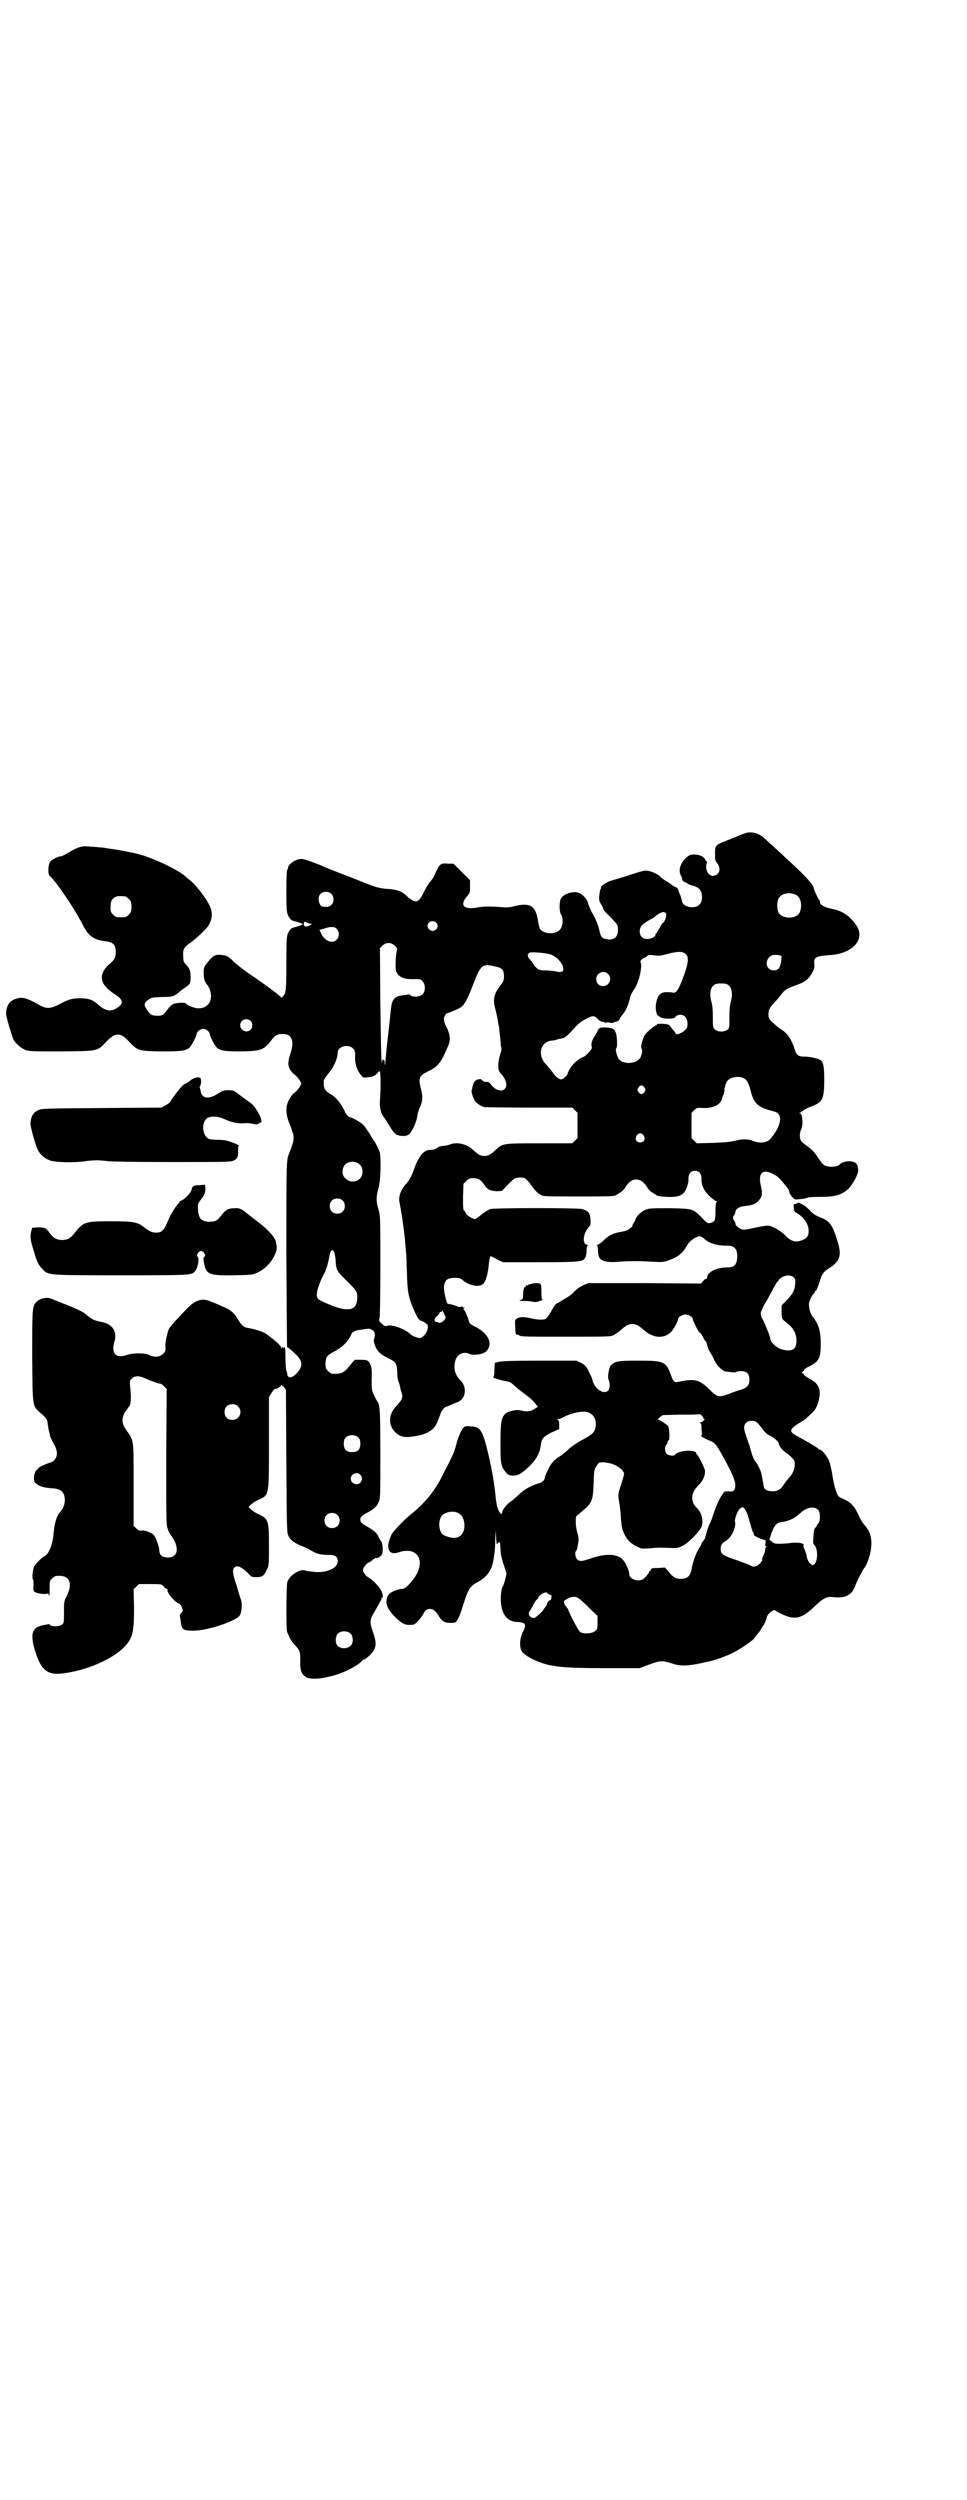 <?xml version="1.0" standalone="no"?>
<!DOCTYPE svg PUBLIC "-//W3C//DTD SVG 20010904//EN"
 "http://www.w3.org/TR/2001/REC-SVG-20010904/DTD/svg10.dtd">
<svg version="1.0" xmlns="http://www.w3.org/2000/svg"
 width="1111pt" height="2870pt" viewBox="0 0 1111 2870"
 preserveAspectRatio="xMidYMid meet">
<g transform="translate(0,2870) scale(0.5,-0.5)"
fill="#000000" stroke="none">
<path d="M1716 3828 c-4 -1 -13 -4 -19 -7 -7 -3 -20 -8 -30 -12 -23 -9 -24
-10 -24 -29 0 -14 0 -16 5 -22 10 -13 5 -27 -9 -29 -11 -1 -20 15 -15 29 1 2
1 4 0 4 -1 0 -2 2 -4 5 -3 7 -13 11 -26 11 -8 0 -10 -1 -18 -8 -13 -12 -18
-29 -11 -41 2 -4 3 -7 2 -7 0 0 1 -2 2 -4 2 -2 5 -4 6 -4 1 0 3 -1 5 -3 2 -1
8 -4 14 -5 13 -4 19 -11 19 -26 0 -15 -8 -23 -23 -23 -12 0 -23 7 -23 15 -1 3
-2 9 -4 13 -2 4 -4 9 -4 11 -1 3 -5 8 -8 8 -1 0 -4 2 -7 4 -2 2 -9 7 -15 10
-6 4 -11 8 -11 8 0 3 -16 12 -26 14 -9 2 -12 2 -42 -8 -18 -6 -39 -12 -46 -14
-12 -4 -25 -13 -23 -16 1 0 0 -2 -1 -3 -1 -1 -2 -8 -3 -15 -1 -11 0 -13 4 -20
3 -4 5 -9 5 -10 0 -3 3 -6 20 -23 14 -15 14 -15 14 -26 0 -17 -10 -25 -28 -21
-9 2 -12 6 -15 21 -3 13 -8 25 -18 42 -2 5 -5 11 -6 14 -1 3 -2 6 -2 7 -4 11
-15 21 -24 23 -15 3 -35 -5 -39 -16 -3 -9 -3 -28 1 -34 5 -7 5 -24 0 -32 -8
-16 -42 -15 -49 0 -1 3 -3 11 -4 18 -5 33 -18 41 -52 33 -15 -4 -19 -4 -42 -2
-20 1 -28 1 -42 -1 -34 -7 -45 4 -27 25 7 8 7 9 7 23 l0 14 -19 19 -19 19 -12
0 c-18 2 -20 0 -32 -27 -2 -5 -7 -12 -11 -16 -3 -4 -9 -14 -13 -22 -13 -27
-19 -28 -43 -6 -7 7 -20 12 -39 13 -18 1 -30 4 -59 16 -12 5 -35 14 -51 20
-16 6 -36 14 -44 18 -25 10 -41 15 -45 15 -13 0 -31 -12 -31 -20 0 -2 -1 -4
-2 -5 -1 -1 -2 -18 -2 -50 0 -42 1 -49 4 -55 5 -9 8 -12 15 -13 8 -2 19 -6 19
-7 0 -1 -11 -5 -19 -7 -7 -1 -10 -4 -15 -13 -3 -7 -4 -13 -4 -70 0 -62 -1 -67
-7 -75 l-4 -4 -4 4 c-7 6 -8 7 -27 21 -21 15 -25 18 -31 22 -17 11 -40 28 -50
38 -10 10 -14 12 -22 13 -18 3 -23 0 -38 -19 -6 -8 -7 -10 -7 -21 0 -14 2 -21
8 -28 2 -2 6 -9 7 -14 7 -23 -6 -41 -28 -40 -8 0 -26 7 -28 11 -2 3 -20 2 -28
-1 -4 -1 -10 -7 -15 -14 -8 -11 -12 -14 -24 -13 -10 0 -15 2 -22 13 -8 11 -7
17 2 23 9 6 9 6 34 7 23 0 26 1 41 14 1 1 5 4 8 6 14 9 15 11 15 25 0 16 -2
20 -11 30 -5 5 -6 8 -6 19 -1 15 1 20 16 30 10 7 33 28 40 37 11 15 13 33 4
50 -7 15 -30 45 -42 55 -5 4 -11 9 -12 10 -18 17 -83 47 -117 54 -29 6 -45 9
-55 10 -7 1 -12 2 -13 2 -1 1 -42 4 -48 4 -11 -1 -17 -3 -41 -17 -5 -3 -11 -6
-13 -6 -7 0 -22 -8 -25 -13 -5 -8 -5 -28 -1 -32 13 -10 58 -76 77 -114 12 -24
25 -33 51 -36 18 -2 24 -8 24 -25 0 -12 -3 -18 -14 -27 -11 -9 -18 -21 -18
-30 0 -15 9 -26 30 -40 21 -13 21 -23 0 -34 -12 -6 -23 -3 -38 10 -12 11 -22
15 -41 15 -19 0 -27 -2 -49 -14 -22 -11 -30 -11 -50 1 -23 13 -34 16 -45 13
-18 -4 -26 -15 -27 -34 -1 -6 13 -52 17 -61 6 -10 18 -20 28 -24 10 -3 19 -3
83 -3 85 1 81 0 103 23 20 21 32 21 51 0 20 -21 21 -22 73 -23 47 0 56 1 66 8
5 5 17 27 17 33 0 4 9 11 15 11 6 0 15 -7 15 -12 0 -5 12 -28 17 -32 9 -7 19
-8 58 -8 44 1 51 4 69 29 6 8 12 11 24 11 21 0 27 -16 17 -46 -6 -18 -6 -28 1
-38 3 -4 6 -7 7 -8 5 -2 17 -17 17 -22 0 -5 -12 -20 -17 -22 -1 -1 -4 -4 -6
-7 -13 -18 -14 -36 -5 -60 1 -2 4 -9 6 -16 7 -18 7 -24 -6 -56 -6 -15 -6 -22
-6 -233 1 -117 1 -213 2 -212 1 1 3 0 16 -12 18 -16 21 -28 10 -42 -9 -12 -19
-17 -23 -13 -3 3 -3 5 -3 8 0 0 -1 3 -2 6 -1 3 -2 15 -2 27 0 23 -1 30 -4 26
-2 -3 -2 -2 -2 0 0 3 0 3 -2 0 -2 -3 -2 -3 -2 0 0 4 -12 15 -35 32 -6 4 -27
11 -41 13 -9 1 -15 6 -22 18 -9 16 -18 24 -36 31 -8 4 -20 9 -26 11 -21 10
-36 5 -57 -16 -44 -47 -41 -42 -46 -64 -2 -6 -3 -16 -3 -22 1 -10 0 -12 -5
-17 -8 -8 -20 -9 -32 -3 -11 5 -36 5 -52 0 -25 -9 -36 4 -28 31 7 23 -5 41
-31 45 -5 1 -13 3 -17 5 -7 4 -9 5 -16 11 -6 6 -19 12 -43 22 -15 6 -31 12
-35 14 -11 6 -28 3 -37 -6 -10 -10 -10 -14 -10 -125 1 -118 0 -113 19 -130 14
-12 16 -15 17 -28 1 -6 2 -13 3 -16 1 -3 2 -7 2 -9 1 -3 4 -10 8 -17 10 -17
10 -29 2 -38 -3 -3 -7 -6 -9 -6 -3 0 -27 -10 -28 -13 0 0 -2 -3 -5 -5 -2 -3
-4 -7 -5 -15 0 -10 0 -11 6 -16 7 -6 19 -9 35 -10 22 -1 30 -9 30 -29 -1 -10
-4 -18 -12 -27 -7 -8 -12 -25 -14 -49 -2 -25 -12 -48 -21 -51 -5 -2 -19 -16
-23 -23 -4 -7 -6 -29 -3 -31 1 0 1 -7 1 -14 -1 -12 0 -13 5 -15 8 -4 28 -5 28
-2 0 2 1 0 2 -4 1 -5 2 -1 2 13 0 19 0 20 6 25 5 5 7 6 17 6 23 0 30 -18 17
-45 -7 -13 -7 -15 -7 -39 0 -23 0 -25 -5 -28 -6 -5 -22 -5 -27 -1 -1 2 -3 2
-3 2 -1 0 -6 -1 -11 -2 -26 -4 -32 -18 -22 -54 14 -49 29 -62 66 -57 56 7 114
33 141 61 19 20 22 34 22 90 l-1 42 6 6 6 6 26 0 c26 0 26 0 31 -5 2 -4 6 -6
7 -6 2 0 3 -1 2 -2 -3 -5 16 -28 25 -31 4 -1 10 -11 10 -16 0 -2 -2 -5 -4 -7
-2 -2 -3 -4 -3 -4 0 -1 1 -6 2 -12 2 -22 5 -24 30 -24 32 0 97 22 106 35 5 8
6 30 2 38 -2 5 -3 9 -6 19 0 1 -2 6 -3 11 -9 25 -10 35 -7 40 6 9 16 5 32 -10
9 -10 9 -10 21 -10 13 0 17 3 24 19 4 7 4 13 4 53 0 58 -1 62 -25 73 -7 3 -14
8 -17 11 l-5 5 5 5 c3 3 10 8 17 11 26 12 25 7 25 132 l0 104 6 10 c3 5 7 9 7
9 4 -1 15 6 15 9 0 1 2 -1 6 -4 l5 -7 1 -164 c1 -157 1 -164 5 -172 4 -9 16
-17 29 -22 5 -2 12 -5 16 -7 20 -12 27 -14 48 -14 14 0 20 -4 20 -15 0 -15
-25 -27 -54 -24 -9 1 -18 2 -20 3 -13 5 -37 -11 -42 -27 -2 -10 -3 -109 0
-115 1 -1 3 -6 5 -11 2 -4 6 -11 10 -15 14 -15 15 -17 15 -38 -1 -25 3 -33 16
-40 6 -3 25 -3 39 0 6 1 11 3 13 3 27 5 68 26 76 38 1 1 2 2 2 1 2 -2 16 11
21 18 8 12 8 22 0 45 -8 23 -8 28 4 47 4 8 10 17 12 22 3 4 4 8 4 8 -1 1 0 2
1 2 3 0 2 7 -2 16 -5 10 -21 26 -29 30 -6 3 -13 12 -13 17 0 5 7 14 12 17 3 1
8 4 11 7 3 3 6 4 7 4 3 -2 12 4 14 9 3 6 1 27 -2 29 -1 1 -4 5 -6 10 -4 10
-12 16 -28 25 -19 10 -19 20 0 30 16 8 24 15 28 25 4 7 4 15 4 109 0 96 -1
114 -6 121 -1 1 -5 8 -8 15 -6 12 -6 13 -6 38 1 21 0 26 -3 33 -4 10 -7 11
-24 11 l-12 0 -11 -13 c-14 -18 -20 -20 -41 -19 -2 0 -6 3 -9 6 -5 5 -6 7 -6
17 0 15 3 19 20 28 18 9 33 24 39 39 2 6 10 10 22 11 7 1 13 2 15 2 6 2 16 -4
17 -10 1 -3 0 -8 -1 -12 -2 -5 -1 -8 2 -17 5 -13 13 -20 31 -29 17 -8 19 -11
20 -35 0 -9 2 -17 3 -19 1 -2 2 -5 2 -6 0 -1 2 -7 3 -13 6 -17 5 -19 -10 -36
-21 -21 -19 -50 3 -65 9 -7 21 -8 42 -4 24 4 39 13 46 26 4 7 9 22 11 27 2 6
9 14 12 14 1 0 5 2 10 4 4 2 12 5 17 7 19 8 22 35 5 51 -12 12 -16 28 -10 46
5 14 19 20 33 13 6 -3 27 -1 34 4 3 1 7 6 9 11 7 15 -5 34 -29 47 -13 6 -15 8
-17 15 -3 11 -10 26 -12 26 -1 0 -1 1 1 2 3 2 2 2 -1 2 -2 0 -3 1 -2 2 1 1 0
1 -3 0 -3 -1 -6 -1 -8 0 -3 2 -20 7 -22 6 -4 0 -10 28 -10 39 2 16 7 21 25 21
11 0 14 -1 19 -6 15 -12 37 -16 46 -8 6 5 11 22 13 43 2 20 3 23 9 19 1 -1 8
-4 13 -7 l11 -5 83 0 c94 0 101 1 106 11 2 4 3 11 3 17 0 6 1 10 3 11 1 0 1 1
-1 1 -11 0 -11 19 -2 34 4 5 7 10 8 10 1 0 1 6 1 13 -1 16 -5 21 -19 25 -10 3
-202 3 -212 0 -4 -2 -13 -7 -19 -12 -7 -6 -13 -10 -15 -11 -4 -1 -22 10 -22
14 0 1 -1 4 -3 5 -3 2 -3 7 -3 32 l1 30 6 6 c6 6 8 7 17 7 11 0 17 -4 24 -14
8 -12 13 -15 29 -16 7 0 13 1 13 1 2 3 22 24 27 27 5 4 21 5 26 1 2 -1 9 -8
14 -16 6 -8 13 -16 16 -18 3 -2 6 -3 7 -4 3 -3 16 -3 86 -3 74 0 83 0 87 4 1
1 5 3 8 5 4 2 10 8 13 14 8 11 15 16 24 16 9 0 16 -5 24 -16 3 -6 9 -12 13
-14 3 -2 7 -4 8 -5 3 -3 7 -4 26 -5 21 -1 31 2 38 9 6 6 12 23 11 34 0 10 6
17 15 17 9 0 15 -7 15 -18 -1 -16 7 -30 20 -42 6 -5 13 -10 14 -10 2 0 2 0 1
-2 -2 0 -3 -8 -3 -20 0 -22 -1 -25 -12 -28 -5 -1 -7 -1 -18 11 -22 22 -21 22
-75 23 -44 0 -47 0 -57 -4 -9 -4 -22 -17 -22 -23 0 -1 -2 -4 -4 -7 -2 -3 -3
-6 -3 -6 1 -1 -2 -4 -5 -6 -4 -4 -9 -6 -19 -8 -20 -3 -30 -8 -42 -20 -5 -5
-12 -10 -14 -10 -2 0 -3 -1 -1 -1 1 -1 2 -5 2 -11 0 -6 1 -13 3 -17 5 -9 18
-12 45 -10 23 2 47 2 79 0 24 -1 24 -1 40 5 18 7 28 15 38 33 5 9 17 18 26 20
4 1 7 0 12 -4 11 -11 30 -17 51 -17 20 1 27 -7 26 -29 -2 -16 -7 -21 -24 -21
-22 0 -44 -10 -45 -22 0 -2 -1 -4 -2 -4 -2 0 -5 -2 -7 -5 l-5 -6 -130 1 -129
0 -12 -5 c-7 -3 -15 -9 -20 -14 -4 -5 -13 -12 -19 -15 -7 -4 -13 -8 -15 -9 -2
-2 -4 -3 -5 -3 -3 0 -7 -5 -14 -18 -4 -7 -9 -15 -11 -16 -3 -5 -17 -5 -35 -1
-17 4 -26 4 -33 0 -5 -3 -5 -4 -4 -20 0 -12 1 -17 3 -17 1 0 5 -1 8 -3 5 -2
26 -2 107 -2 101 0 101 0 109 4 4 3 11 7 14 10 15 13 19 15 28 15 9 0 13 -2
28 -15 20 -17 43 -19 59 -5 6 4 18 26 18 31 0 5 10 11 17 11 8 0 17 -6 17 -11
0 -1 2 -6 5 -12 5 -12 13 -23 13 -20 0 1 2 -3 5 -8 3 -6 6 -11 7 -11 1 0 2 -4
3 -8 1 -5 3 -11 5 -14 6 -9 8 -13 12 -22 6 -12 18 -24 26 -25 18 -2 22 -3 23
-1 1 1 6 2 11 2 14 0 20 -6 20 -19 0 -13 -4 -18 -17 -23 -7 -2 -20 -6 -29 -10
-25 -9 -27 -9 -48 12 -21 20 -31 23 -66 16 -13 -3 -14 -2 -21 17 -11 29 -16
31 -74 31 -47 0 -55 -1 -64 -12 -4 -4 -7 -26 -5 -31 4 -7 4 -20 0 -25 -10 -12
-33 4 -37 25 0 2 -4 10 -8 18 -6 13 -9 15 -18 20 l-10 5 -86 0 c-61 0 -88 -1
-94 -3 l-8 -2 -1 -17 c0 -11 -1 -16 -3 -16 -4 0 20 -8 29 -9 11 -2 11 -2 24
-14 6 -5 16 -13 23 -18 6 -4 15 -12 19 -17 l8 -10 -8 -5 c-9 -6 -18 -7 -33 -3
-9 2 -28 -2 -34 -8 -9 -9 -11 -19 -11 -67 0 -49 1 -54 13 -68 4 -5 6 -6 15 -7
13 0 20 4 40 23 15 15 23 30 25 49 2 13 5 17 24 27 l18 8 0 10 c0 7 -1 10 -3
11 -2 1 -2 2 1 2 3 0 8 2 11 4 19 10 47 16 58 11 14 -5 20 -20 16 -36 -3 -11
-8 -15 -30 -27 -10 -5 -23 -14 -30 -20 -7 -7 -17 -15 -22 -18 -9 -5 -14 -10
-19 -17 -4 -4 -15 -28 -15 -31 0 -6 -6 -12 -15 -14 -17 -5 -33 -14 -44 -25 -7
-6 -15 -14 -19 -16 -9 -6 -20 -20 -20 -25 0 -10 -9 1 -12 15 -1 5 -3 15 -3 20
-3 30 -8 60 -17 99 -13 54 -18 62 -39 63 -11 1 -14 1 -17 -2 -6 -6 -13 -21
-18 -41 -2 -9 -7 -22 -11 -29 -3 -7 -10 -21 -16 -32 -19 -41 -43 -71 -77 -98
-14 -11 -37 -35 -43 -44 -2 -3 -5 -11 -7 -17 -6 -22 3 -33 22 -26 45 15 65
-22 33 -63 -13 -16 -19 -21 -26 -21 -3 0 -10 -2 -16 -4 -14 -6 -19 -13 -19
-26 0 -12 11 -28 29 -43 11 -9 18 -11 33 -9 4 0 16 13 23 25 5 9 7 10 14 11 8
0 14 -4 21 -16 8 -13 13 -16 27 -16 11 0 12 0 16 7 3 3 8 17 12 30 13 41 16
47 37 58 18 10 30 26 33 45 1 4 2 12 3 18 1 6 2 21 2 33 l1 22 1 -17 c1 -16 1
-17 4 -13 5 4 5 5 6 -12 0 -10 2 -21 7 -36 l7 -22 -3 -13 c-2 -7 -4 -14 -5
-15 -4 -4 -6 -23 -5 -39 3 -28 15 -43 37 -44 20 -1 23 -5 13 -24 -6 -12 -8
-31 -3 -41 4 -11 33 -26 60 -33 26 -6 51 -8 133 -8 l79 0 21 8 c28 10 29 10
56 2 17 -6 35 -5 67 2 5 1 11 3 14 3 14 3 40 12 58 21 17 9 48 30 48 34 0 0 3
4 7 9 4 4 8 10 9 13 2 3 3 5 4 6 2 2 8 16 8 18 0 8 17 21 20 16 1 -1 8 -5 17
-9 28 -13 44 -9 73 19 20 19 28 23 43 21 29 -3 43 5 51 28 3 9 18 37 20 39 3
2 10 19 13 31 7 30 3 50 -12 67 -4 4 -10 14 -14 23 -9 20 -18 30 -34 37 -12 5
-13 6 -17 16 -5 14 -7 25 -9 37 -1 9 -3 17 -6 29 -3 13 -18 32 -24 32 -2 0 -3
1 -3 2 -1 2 -30 19 -45 27 -22 11 -22 16 -3 29 7 4 13 8 13 8 2 0 7 5 19 16 9
9 12 13 16 26 8 27 3 43 -19 54 -7 4 -13 8 -13 9 0 2 -2 3 -3 4 -4 1 -4 1 0 4
1 1 3 3 3 4 0 1 5 5 12 8 22 11 26 19 26 52 0 29 -5 44 -17 60 -7 7 -11 24
-10 33 1 7 8 20 11 22 1 0 2 2 2 3 0 2 1 3 2 3 2 0 6 11 10 23 5 17 9 22 24
31 21 14 26 27 18 55 -12 41 -18 51 -41 60 -11 4 -17 8 -25 17 -7 7 -14 12
-17 13 -3 1 -5 2 -5 3 0 1 -3 1 -7 -1 -8 -2 -8 -2 -7 -10 0 -7 2 -10 5 -11 18
-10 30 -27 29 -43 0 -11 -4 -16 -14 -20 -15 -7 -28 -3 -42 13 -11 10 -29 20
-38 20 -4 0 -17 -2 -30 -5 -13 -3 -25 -5 -28 -4 -7 2 -16 9 -16 13 0 2 -1 5
-2 6 -4 4 -5 10 -1 14 2 3 3 6 3 8 0 6 9 12 22 13 19 2 26 5 35 17 4 5 5 14 2
26 -9 36 5 46 37 25 6 -5 27 -29 27 -33 0 -1 1 -3 1 -4 0 -2 3 -6 6 -10 6 -6
6 -7 19 -5 7 0 14 2 16 3 1 1 12 2 29 2 35 0 48 4 64 17 13 13 26 38 24 47 -1
3 -1 6 -1 6 0 1 -1 3 -3 6 -7 9 -33 7 -40 -3 -3 -3 -18 -5 -26 -3 -10 2 -12 5
-25 24 -5 8 -12 15 -20 21 -17 12 -19 15 -19 26 0 5 1 10 2 12 6 7 5 39 -2 39
-2 0 -2 1 0 1 2 1 6 4 9 6 3 3 13 7 21 10 22 9 26 16 26 61 0 26 -2 38 -7 43
-4 4 -24 9 -38 9 -14 0 -19 3 -23 17 -5 16 -12 29 -20 37 -5 4 -9 8 -10 8 -1
0 -3 2 -6 4 -2 1 -7 6 -12 10 -10 8 -13 13 -12 23 0 9 3 14 15 27 6 6 13 15
16 19 7 9 13 12 32 19 21 7 29 14 37 28 6 11 6 14 5 22 -1 14 4 17 35 19 53 3
83 36 62 68 -15 22 -31 33 -55 38 -19 4 -29 9 -29 17 0 2 -1 4 -2 4 -1 1 -12
23 -12 26 0 8 -20 30 -62 68 -8 8 -44 40 -50 46 -12 12 -28 17 -42 14z m-955
-140 c7 -6 7 -19 1 -25 -4 -4 -7 -5 -14 -5 -9 0 -10 1 -13 6 -4 8 -4 18 1 23
6 7 19 7 25 1z m1069 -3 c11 -6 14 -27 7 -41 -8 -15 -41 -14 -48 1 -4 8 -4 24
0 32 6 12 26 16 41 8z m-1542 -3 c1 0 5 -3 8 -6 5 -5 6 -7 6 -18 0 -11 -1 -13
-6 -18 -6 -6 -7 -6 -18 -6 -11 0 -12 0 -18 6 -5 5 -6 7 -6 17 0 14 3 20 12 24
5 2 8 2 22 1z m1242 -39 c3 -3 -2 -20 -7 -22 -1 -1 -5 -6 -7 -11 -3 -5 -6 -10
-7 -12 -2 -1 -3 -3 -3 -5 0 -4 -11 -9 -19 -9 -10 0 -17 7 -17 17 0 11 5 17 21
26 8 4 15 9 15 9 0 2 14 10 18 10 2 0 5 -1 6 -3z m-528 -21 c5 -5 5 -11 0 -16
-10 -10 -27 5 -16 16 4 4 12 4 16 0z m-295 -1 c3 -1 6 -2 7 -2 1 1 2 1 2 0 0
-3 -11 -7 -15 -6 -3 1 -4 7 -2 10 2 1 2 1 8 -2z m66 -13 c7 -6 7 -19 1 -25
-10 -11 -28 -4 -36 14 l-4 8 11 3 c14 5 23 5 28 0z m135 -40 c4 -4 5 -7 4 -10
-3 -11 -4 -41 -2 -47 5 -14 17 -20 42 -19 13 0 15 0 19 -5 7 -7 7 -23 0 -30
-6 -6 -23 -7 -28 -2 -1 2 -3 2 -3 2 -1 0 -6 -1 -12 -2 -19 -1 -27 -9 -29 -26
-1 -6 -3 -30 -6 -55 -3 -25 -6 -54 -7 -66 -1 -12 -1 -16 -2 -11 0 8 -1 10 -3
10 -2 0 -3 -1 -3 -4 0 -2 -1 -3 -1 -2 -1 1 -2 60 -3 131 l-1 131 6 6 c8 8 20
8 29 -1z m664 -16 c12 -6 11 -20 -1 -53 -12 -32 -17 -40 -25 -38 -3 1 -9 1
-15 1 -13 0 -20 -7 -23 -24 -3 -11 0 -28 4 -30 1 0 3 -2 5 -3 5 -5 31 -5 34
-1 6 9 21 8 26 -2 4 -8 4 -20 -1 -25 -7 -9 -24 -15 -24 -9 0 1 -3 5 -6 8 -3 4
-6 7 -6 8 0 1 -3 3 -6 4 -6 2 -26 2 -25 0 1 -1 0 -2 -1 -2 -4 0 -26 -19 -28
-25 -6 -15 -8 -25 -6 -28 3 -4 1 -15 -3 -22 -11 -16 -45 -15 -51 1 -4 8 -6 20
-4 21 3 2 2 24 0 33 -4 12 -7 14 -24 15 -14 0 -14 0 -18 -6 -1 -4 -6 -11 -9
-16 -6 -10 -7 -17 -5 -24 1 -4 -13 -19 -20 -22 -14 -5 -31 -22 -36 -39 -1 -3
-5 -7 -9 -10 -6 -3 -6 -3 -12 0 -3 2 -7 6 -9 8 -4 6 -10 14 -20 25 -20 21 -12
52 15 54 3 0 8 1 10 2 3 1 6 2 8 2 12 2 14 4 36 28 6 7 14 13 24 18 16 8 19 8
28 -2 3 -3 7 -5 10 -5 3 0 5 -1 5 -2 0 -2 1 -2 1 -1 1 2 4 2 10 1 4 -1 8 -1 9
0 0 1 2 2 4 2 4 0 10 4 10 7 0 1 3 5 7 10 7 8 13 22 17 39 1 5 5 12 8 17 11
13 21 54 16 63 -2 4 3 9 11 12 3 2 5 3 5 4 0 1 5 2 12 1 15 -2 17 -2 38 4 19
4 27 5 34 1z m-308 -3 c13 -4 26 -17 30 -29 2 -11 -2 -14 -18 -10 -6 1 -16 2
-23 2 -16 0 -20 3 -29 17 -4 5 -8 11 -9 11 -2 2 -3 12 -1 11 1 -1 2 0 2 1 0 3
33 1 48 -3z m526 -2 l6 -2 -1 -12 c-2 -15 -7 -21 -17 -21 -14 0 -21 15 -13 27
5 8 12 10 25 8z m-652 -26 c16 -3 20 -8 20 -22 0 -9 -1 -12 -7 -20 -16 -20
-19 -33 -13 -55 2 -8 5 -21 6 -28 1 -7 3 -14 3 -16 0 -2 1 -11 2 -20 1 -9 2
-19 2 -22 2 -7 2 -8 -2 -20 -2 -6 -4 -17 -4 -24 0 -11 1 -13 6 -19 12 -13 16
-27 9 -35 -7 -8 -22 -3 -32 10 -3 5 -6 6 -11 6 -4 0 -7 1 -9 4 -2 2 -4 3 -8 2
-8 -1 -13 -7 -15 -21 0 -1 -1 -3 -1 -4 -2 -2 3 -18 7 -24 3 -6 15 -13 22 -15
2 0 49 -1 103 -1 l99 0 6 -6 6 -6 0 -29 0 -29 -6 -6 -6 -6 -76 0 c-85 0 -84 0
-101 -16 -11 -10 -16 -13 -25 -13 -9 0 -14 3 -25 13 -15 15 -39 20 -55 13 -3
-1 -10 -3 -15 -3 -5 0 -11 -2 -14 -5 -4 -3 -9 -4 -15 -4 -16 0 -28 -15 -40
-51 -4 -10 -8 -18 -14 -25 -14 -15 -20 -31 -17 -45 4 -18 12 -73 13 -92 1 -11
2 -21 2 -23 1 -2 1 -22 2 -45 1 -48 4 -59 18 -91 7 -15 10 -19 14 -20 3 -1 7
-3 10 -5 2 -3 5 -4 5 -4 1 0 1 -3 1 -8 -1 -10 -11 -23 -19 -23 -5 0 -17 5 -20
8 -13 13 -44 24 -55 20 -4 -2 -6 0 -12 5 -6 6 -7 7 -5 12 1 3 2 47 2 120 0
110 0 115 -4 129 -6 19 -6 31 0 51 5 18 6 72 2 83 -5 12 -9 19 -10 21 -1 1 -7
10 -12 19 -6 9 -13 20 -17 23 -6 5 -23 15 -29 16 -4 1 -8 5 -12 14 -9 18 -19
31 -31 38 -15 9 -18 14 -17 32 0 2 5 10 12 18 11 13 20 33 20 47 0 13 24 20
35 9 4 -4 5 -7 5 -16 -1 -19 4 -34 14 -46 5 -6 5 -6 17 -4 10 1 13 2 19 8 5 6
6 7 7 4 2 -5 2 -45 0 -66 -1 -16 2 -29 9 -38 1 -1 7 -10 13 -20 9 -15 12 -18
18 -21 10 -3 20 -3 26 1 7 5 19 30 20 44 1 5 3 13 6 19 6 12 7 25 2 43 -6 24
-4 29 16 39 23 11 30 19 46 57 7 15 6 27 -4 47 -3 6 -5 12 -5 16 0 6 5 14 8
14 2 0 12 4 25 10 13 6 19 16 34 55 18 47 21 49 51 42z m259 -17 c11 -10 3
-28 -11 -28 -9 0 -16 6 -16 16 0 14 17 22 27 12z m278 -27 c7 -6 9 -21 4 -38
-2 -8 -3 -18 -3 -35 0 -23 0 -24 -4 -28 -8 -6 -23 -6 -30 1 -4 4 -4 6 -4 28 0
16 -1 26 -3 34 -5 17 -3 32 4 38 4 4 8 5 18 5 10 0 14 -1 18 -5z m-1099 -81
c5 -5 5 -15 0 -20 -9 -9 -24 -2 -24 10 0 8 6 14 14 14 3 0 8 -2 10 -4z m1132
-131 c8 -4 11 -9 16 -26 8 -33 16 -41 55 -51 21 -5 17 -33 -9 -63 -8 -9 -25
-11 -41 -4 -9 4 -26 4 -39 0 -8 -2 -23 -4 -50 -5 l-39 -1 -6 6 -6 6 0 29 0 29
6 6 c6 6 7 6 21 5 22 -1 40 8 43 21 0 2 2 7 4 11 1 4 2 8 2 9 -2 1 3 18 7 22
7 8 24 11 36 6z m-227 -22 c3 -5 3 -5 0 -10 -2 -3 -5 -5 -7 -5 -2 0 -5 2 -7 5
-3 5 -3 5 0 10 2 3 5 5 7 5 2 0 5 -2 7 -5z m-2 -110 c5 -8 1 -16 -8 -16 -9 0
-13 8 -8 16 2 3 5 5 8 5 3 0 6 -2 8 -5z m-652 -67 c8 -8 8 -24 0 -32 -9 -9
-24 -9 -33 0 -9 8 -9 23 -1 32 9 9 24 9 34 0z m-40 -82 c7 -6 7 -19 1 -25 -6
-7 -19 -7 -25 -1 -7 6 -7 19 -1 25 6 7 19 7 25 1z m-20 -117 c1 -1 3 -9 4 -17
1 -26 3 -29 25 -50 23 -23 25 -25 25 -39 0 -29 -19 -35 -62 -17 -32 13 -33 14
-30 32 3 12 9 28 16 40 5 9 10 27 12 41 1 7 4 13 7 13 0 0 1 -1 3 -3z m1057
-60 c4 -4 4 -6 3 -16 -1 -14 -5 -21 -19 -36 l-12 -12 0 -13 c0 -18 0 -18 13
-28 14 -11 21 -24 21 -39 1 -20 -9 -27 -30 -22 -13 2 -30 17 -30 25 0 5 -10
30 -19 48 -2 3 -3 8 -3 11 0 4 11 26 14 29 1 1 5 10 11 20 5 10 11 20 12 22 2
1 4 4 5 6 9 10 26 13 34 5z m-800 -92 c0 -5 -10 -13 -15 -12 -2 1 -5 2 -6 2
-6 0 -6 8 1 13 3 3 6 6 6 8 0 1 1 2 3 2 2 0 3 1 3 3 0 2 8 -13 8 -16z m-692
-139 c13 -6 36 -14 37 -13 1 0 4 -2 8 -6 l6 -6 -1 -156 c0 -155 0 -157 4 -167
2 -6 5 -11 6 -12 1 -1 4 -6 8 -12 12 -23 6 -40 -14 -40 -13 0 -20 6 -20 17 0
7 -8 30 -13 35 -5 5 -20 11 -27 10 -6 -1 -8 0 -13 5 l-6 6 0 95 c0 107 1 99
-17 125 -11 15 -11 27 -2 42 4 5 7 10 8 11 5 4 6 21 3 47 -1 12 -1 13 4 18 6
6 16 7 29 1z m215 -65 c12 -12 3 -31 -13 -31 -11 0 -18 7 -18 18 0 11 7 18 18
18 6 0 9 -1 13 -5z m1067 -23 c1 0 2 -1 2 -3 0 -2 1 -3 2 -3 4 0 -5 -8 -9 -8
-3 0 -3 -1 0 -1 2 -1 3 -4 3 -12 0 -5 1 -12 1 -13 0 -2 0 -4 -2 -4 -3 0 8 -7
18 -11 13 -5 16 -8 30 -33 28 -50 34 -67 29 -79 -3 -5 -3 -6 -15 -5 -7 0 -9 0
-13 -7 -7 -10 -12 -21 -20 -43 -3 -10 -7 -21 -9 -24 -2 -4 -5 -12 -7 -19 -2
-7 -4 -13 -4 -15 -1 -2 -3 -4 -4 -6 -2 -2 -4 -5 -4 -6 0 -1 -3 -7 -7 -13 -6
-10 -13 -29 -16 -46 -3 -16 -10 -22 -25 -22 -12 0 -19 5 -28 17 l-8 9 -16 -1
c-12 0 -16 -1 -16 -3 0 -2 -1 -3 -2 -3 -1 0 -2 -1 -2 -2 0 -2 -4 -8 -11 -15
-10 -11 -35 -4 -35 9 0 7 -8 26 -15 33 -12 13 -37 15 -70 4 -24 -8 -29 -9 -35
-3 -4 4 -6 17 -2 19 1 1 3 7 4 15 2 12 2 15 -1 25 -2 7 -4 18 -4 26 0 13 0 14
6 18 33 27 33 29 35 71 1 28 1 32 6 39 3 5 6 9 8 9 8 1 10 1 20 -1 16 -2 36
-16 36 -25 0 -2 -3 -13 -7 -25 -7 -21 -7 -23 -5 -35 3 -19 4 -27 5 -45 2 -19
2 -21 8 -34 7 -14 15 -21 29 -28 10 -5 11 -5 28 -4 19 2 27 2 49 1 14 -1 17 0
26 4 12 6 26 19 38 34 8 10 9 13 9 22 0 13 -4 23 -13 32 -15 15 -14 34 4 52
11 11 15 21 15 33 0 5 -15 35 -18 37 -1 0 -2 2 -2 3 0 10 -43 7 -49 -3 -2 -4
-15 -2 -19 2 -5 5 -5 16 -1 21 2 1 3 4 3 6 0 1 1 3 2 4 4 2 2 29 -1 33 -7 6
-18 14 -22 14 -2 0 -2 1 3 6 l7 5 39 1 c21 0 41 0 44 1 3 0 5 -1 6 -2 0 -2 1
-3 2 -3z m125 -14 c2 -1 7 -7 10 -11 8 -11 13 -16 20 -19 6 -2 20 -14 20 -17
1 -6 6 -14 14 -20 14 -10 23 -19 23 -24 1 -15 -3 -25 -14 -37 -4 -5 -6 -7 -12
-16 -6 -10 -14 -14 -25 -14 -11 0 -19 4 -20 11 -1 7 -5 28 -6 32 -2 6 -7 18
-13 25 -5 6 -8 16 -13 34 0 2 -3 8 -5 15 -10 27 -10 33 -4 40 6 6 19 7 25 1z
m-915 -35 c3 -3 4 -7 4 -14 0 -13 -6 -19 -19 -19 -13 0 -19 6 -19 19 0 7 1 11
4 14 7 8 23 8 30 0z m4 -85 c5 -6 5 -12 0 -18 -7 -8 -22 -2 -22 9 0 11 15 17
22 9z m885 -81 c2 -3 7 -16 10 -28 3 -11 6 -22 7 -22 1 -1 2 -3 2 -5 0 -2 2
-5 4 -5 1 -1 6 -3 10 -5 8 -3 9 -3 12 -4 1 0 2 -3 1 -7 -1 -5 -1 -7 1 -7 2 0
2 -1 0 -2 -1 -2 -2 -5 -2 -7 0 -3 -2 -9 -4 -13 -2 -4 -4 -8 -3 -8 4 0 -6 -13
-12 -15 -7 -3 -8 -3 -17 2 -5 2 -21 8 -35 13 -27 9 -31 12 -31 24 0 9 2 12 13
19 12 7 23 32 20 43 -2 5 6 26 11 30 6 5 8 5 13 -3z m168 -1 c4 -6 4 -24 0
-29 -2 -1 -3 -3 -3 -4 0 0 -2 -3 -3 -5 -4 -4 -5 -6 -6 -24 -1 -11 -1 -14 2
-17 10 -10 8 -42 -2 -46 -5 -2 -12 6 -15 18 -1 7 -4 15 -6 19 -2 6 -3 8 -1 9
1 0 0 1 -3 3 -5 2 -18 3 -30 1 -7 -1 -25 -2 -32 -1 -2 0 -6 2 -9 5 l-5 4 5 16
c6 16 12 23 21 24 17 2 31 8 45 21 15 14 33 17 42 6z m-830 -5 c13 -5 19 -22
15 -40 -5 -16 -18 -22 -38 -15 -12 4 -15 7 -18 20 -2 9 0 22 6 29 7 7 24 11
35 6z m-276 -5 c7 -6 7 -19 1 -25 -6 -7 -19 -7 -25 -1 -7 6 -7 19 -1 25 6 7
19 7 25 1z m483 -180 c0 -1 2 -2 5 -3 4 -1 5 -2 4 -6 0 -2 -1 -5 -1 -5 0 -1
-2 -2 -4 -3 -2 -1 -4 -4 -5 -7 0 -3 -3 -7 -5 -9 -2 -3 -4 -5 -4 -6 0 -1 -2 -3
-12 -12 -7 -6 -9 -7 -14 -5 -7 3 -9 10 -5 15 2 2 6 9 9 16 4 6 7 11 8 11 1 0
2 1 2 2 0 3 3 6 10 11 5 3 12 4 12 1z m72 -12 c3 -2 14 -11 24 -22 l19 -18 0
-15 c0 -14 0 -16 -6 -20 -6 -6 -27 -7 -34 -2 -4 3 -27 46 -27 51 0 1 -2 3 -4
6 -5 5 -8 14 -5 15 1 1 5 3 8 5 8 5 19 5 25 0z m-523 -82 c5 -8 5 -22 -2 -27
-8 -7 -21 -7 -29 0 -6 6 -6 21 0 28 8 8 24 7 31 -1z"/>
<path d="M437 3259 c-4 -4 -10 -7 -13 -8 -4 -1 -21 -22 -34 -42 0 -1 -5 -4
-10 -7 l-9 -5 -138 -1 c-128 -1 -139 -1 -145 -5 -12 -5 -17 -15 -18 -30 -1 -6
12 -52 17 -61 5 -11 16 -20 27 -24 12 -5 59 -6 82 -2 7 1 19 2 26 2 7 0 19 -1
26 -2 8 -1 61 -2 146 -2 117 0 135 0 142 3 9 4 12 9 11 24 0 6 1 11 2 11 3 0
-21 10 -28 11 -3 1 -12 2 -19 2 -7 0 -15 1 -17 1 -18 1 -25 35 -10 48 8 6 26
6 42 -2 15 -7 30 -10 44 -9 5 1 14 0 19 -1 8 -2 11 -2 14 0 3 2 5 3 6 3 1 -1
1 3 0 7 -1 8 -15 31 -22 36 -6 4 -34 25 -38 28 -2 2 -8 3 -15 3 -10 0 -14 -1
-26 -9 -21 -13 -36 -10 -38 8 -1 4 -2 7 -2 8 -1 0 0 2 1 3 2 3 3 13 1 17 -3 5
-16 2 -24 -5z"/>
<path d="M444 3016 c-2 -2 -4 -4 -3 -4 1 0 -1 -3 -2 -7 -5 -8 -14 -17 -21 -21
-4 -1 -6 -3 -6 -4 0 -1 -1 -3 -3 -4 -7 -8 -18 -26 -23 -39 -9 -22 -15 -27 -26
-27 -10 0 -14 1 -30 13 -14 11 -23 13 -74 13 -59 0 -64 -1 -83 -25 -11 -14
-16 -17 -29 -18 -13 0 -21 4 -29 15 -9 13 -12 14 -28 14 l-13 -1 -2 -7 c-3
-13 -3 -19 5 -44 8 -28 11 -34 20 -43 14 -15 8 -15 179 -15 161 0 164 0 172 9
6 7 11 29 6 34 -2 2 -2 3 1 8 2 3 5 5 7 5 2 0 5 -2 7 -5 3 -5 3 -6 1 -8 -3 -3
-3 -5 -1 -16 5 -25 11 -28 70 -27 42 1 42 1 54 7 15 7 29 21 37 37 7 14 7 19
4 33 -3 12 -21 31 -47 50 -9 7 -17 13 -18 14 -13 11 -19 14 -30 13 -15 0 -21
-4 -31 -17 -9 -12 -13 -14 -29 -14 -17 1 -23 8 -24 29 -1 12 0 13 6 21 9 11
11 17 11 27 l-1 8 -12 -1 c-9 0 -13 -1 -15 -3z"/>
<path d="M1220 2792 c-2 -1 -4 -1 -4 -1 -1 1 -2 0 -2 -1 0 -1 -1 -2 -3 -1 -2
0 -3 0 -3 -2 0 -2 -1 -3 -2 -2 -2 0 -3 -4 -4 -14 0 -13 -1 -15 -4 -15 -2 0 -4
-1 -4 -2 0 0 3 -1 7 -1 4 0 13 0 19 -1 9 -2 13 -2 20 1 5 1 8 3 7 3 -2 0 -3 5
-3 16 0 21 0 22 -12 22 -5 0 -10 -1 -12 -2z"/>
</g>
</svg>
